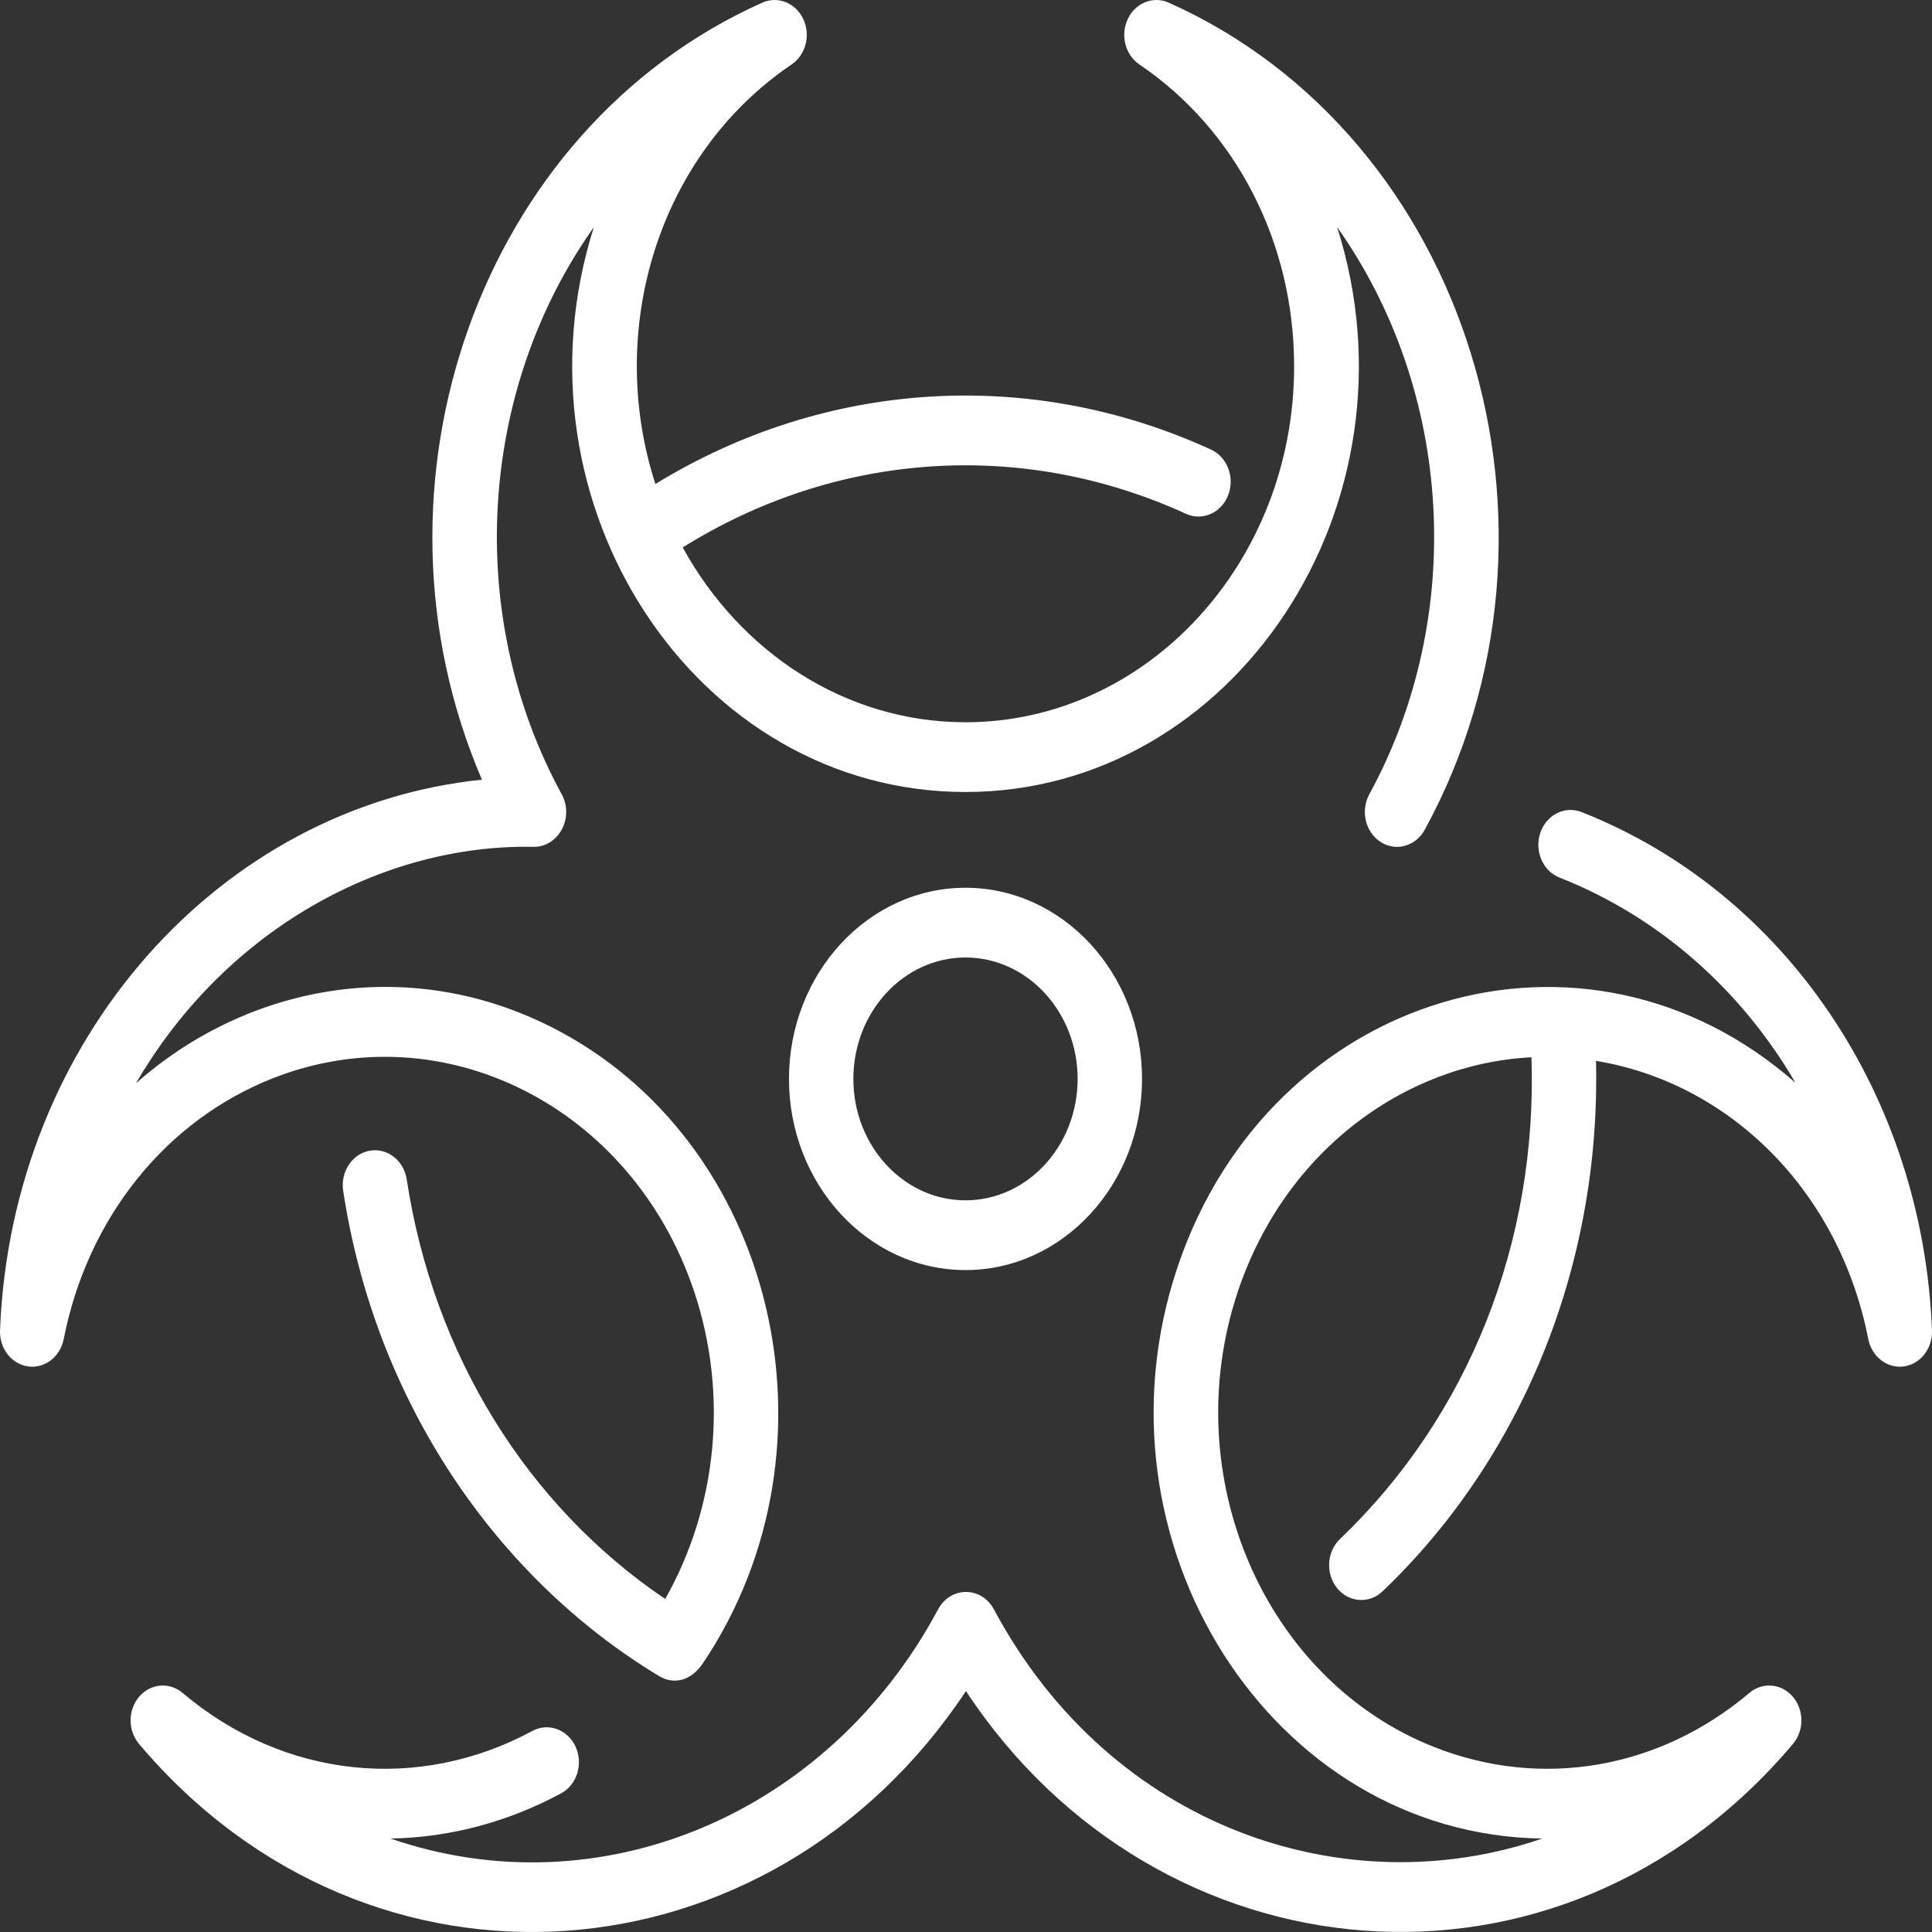 <svg width="80" height="80" viewBox="0 0 80 80" fill="none" xmlns="http://www.w3.org/2000/svg">
<rect x="0" y="0" width="80" height="80" fill="#333333" stroke="none"/>
<path d="M2.638 55.449C2.493 56.183 1.854 56.675 1.166 56.581C0.478 56.486 -0.028 55.837 0.001 55.087C0.472 43.03 9.119 33.398 19.956 32.285C14.702 20.048 19.878 5.332 31.565 0.11C32.206 -0.177 32.943 0.117 33.259 0.784C33.576 1.452 33.368 2.271 32.78 2.669C27.241 6.417 25.072 13.669 27.139 20.041C34.165 15.735 42.649 15.182 50.146 18.616C50.824 18.927 51.141 19.774 50.855 20.508C50.568 21.242 49.786 21.586 49.107 21.275C42.312 18.163 34.615 18.701 28.271 22.669C30.644 26.998 35.003 29.907 39.98 29.907C47.483 29.907 53.587 23.297 53.587 15.171C53.587 10.058 51.191 5.384 47.179 2.669C46.591 2.271 46.383 1.451 46.7 0.784C47.016 0.116 47.753 -0.177 48.394 0.109C60.796 5.651 65.814 21.861 58.997 34.357C58.622 35.043 57.805 35.272 57.171 34.866C56.537 34.46 56.326 33.575 56.701 32.888C60.732 25.5 60.169 16.178 55.368 9.406C59.018 20.881 51.106 32.795 39.98 32.795C28.776 32.795 20.962 20.819 24.591 9.405C19.792 16.175 19.226 25.496 23.258 32.887C23.784 33.85 23.139 35.066 22.11 35.066C15.95 34.934 9.386 38.402 5.631 44.856C10.226 40.792 16.855 39.51 22.827 42.525C32.103 47.209 35.126 59.887 29.116 68.859C28.556 69.694 27.818 69.72 27.297 69.406C20.529 65.327 15.536 58.013 14.21 49.308C14.091 48.521 14.583 47.778 15.309 47.648C16.034 47.518 16.722 48.051 16.842 48.838C17.943 56.074 21.818 62.336 27.544 66.21C29.709 62.389 30.164 57.705 28.736 53.458C26.17 45.822 18.346 41.871 11.295 44.65C6.858 46.4 3.622 50.436 2.638 55.449ZM65.489 33.626C64.797 33.353 64.032 33.739 63.78 34.489C63.528 35.238 63.885 36.067 64.577 36.339C68.715 37.97 72.103 40.997 74.348 44.838C65.661 37.182 52.589 41.071 48.758 52.47C44.945 63.816 52.617 75.97 63.859 76.13C55.765 78.919 46.026 75.742 41.154 66.638C40.64 65.68 39.359 65.68 38.846 66.638C34.292 75.147 24.832 79.118 16.17 76.13C18.686 76.089 21.103 75.41 23.234 74.259C23.893 73.903 24.161 73.036 23.832 72.322C23.503 71.609 22.702 71.319 22.044 71.675C17.342 74.215 11.761 73.652 7.562 70.1C7.016 69.638 6.233 69.706 5.762 70.257C5.292 70.808 5.289 71.658 5.757 72.212C15.328 83.554 31.904 82.238 39.998 70.023C47.922 82.065 64.55 83.698 74.243 72.212C74.711 71.657 74.708 70.808 74.237 70.257C73.766 69.706 72.984 69.638 72.438 70.1C68.709 73.254 63.833 74.094 59.397 72.345C52.346 69.566 48.697 61.093 51.264 53.458C53.194 47.714 58.101 44.056 63.415 43.779C63.67 51.421 60.822 58.63 55.487 63.726C54.935 64.254 54.882 65.166 55.369 65.764C55.856 66.362 56.699 66.419 57.251 65.892C62.934 60.463 66.29 52.531 66.087 43.928C71.595 44.833 76.151 49.279 77.362 55.449C77.507 56.183 78.147 56.675 78.834 56.581C79.522 56.486 80.028 55.837 79.999 55.087C79.62 45.374 73.924 36.95 65.489 33.626ZM39.979 36.76C44.01 36.76 47.289 40.311 47.289 44.676C47.289 49.04 44.01 52.591 39.979 52.591C35.949 52.591 32.67 49.04 32.67 44.676C32.67 40.311 35.949 36.76 39.979 36.76ZM39.979 39.648C37.419 39.648 35.336 41.903 35.336 44.676C35.336 47.448 37.419 49.703 39.979 49.703C42.54 49.703 44.622 47.448 44.622 44.676C44.622 41.903 42.54 39.648 39.979 39.648Z" fill="white"/>
</svg>
